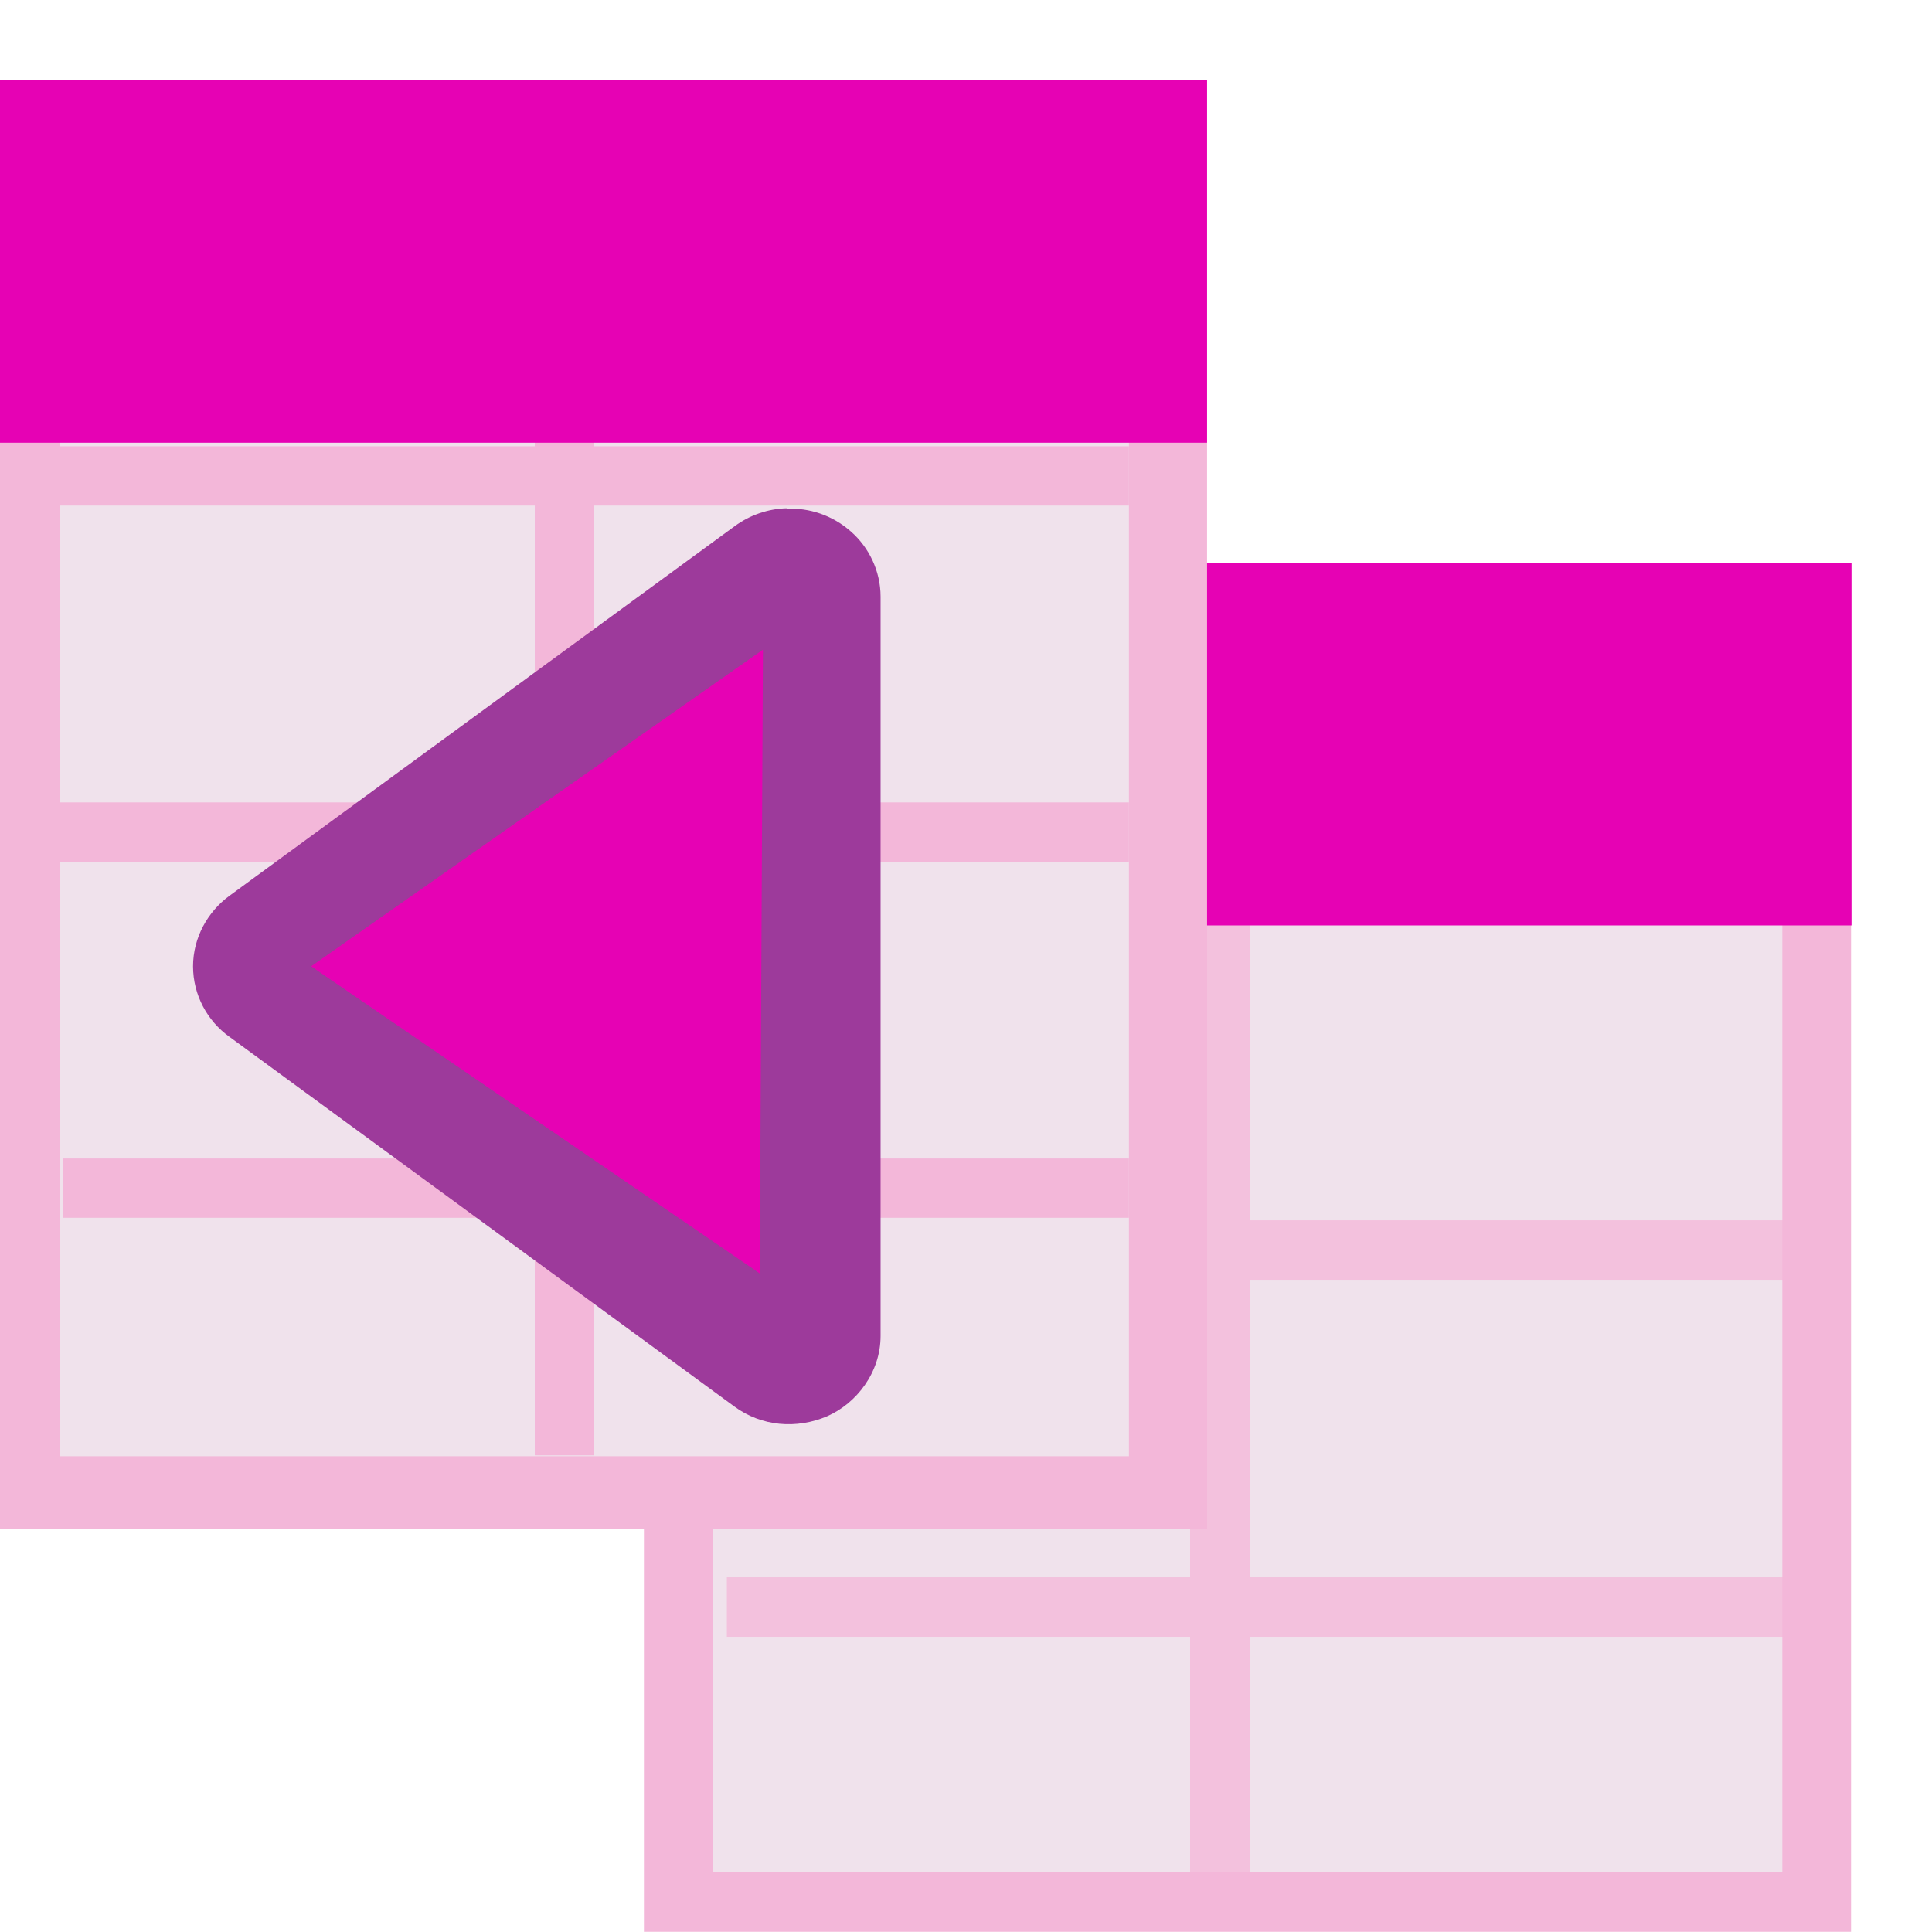 <?xml version="1.0" encoding="UTF-8" standalone="no"?>
<svg
   xmlns:dc="http://purl.org/dc/elements/1.1/"
   xmlns:cc="http://creativecommons.org/ns#"
   xmlns:rdf="http://www.w3.org/1999/02/22-rdf-syntax-ns#"
   xmlns:svg="http://www.w3.org/2000/svg"
   xmlns="http://www.w3.org/2000/svg"
   xmlns:xlink="http://www.w3.org/1999/xlink"
   xmlns:sodipodi="http://sodipodi.sourceforge.net/DTD/sodipodi-0.dtd"
   xmlns:inkscape="http://www.inkscape.org/namespaces/inkscape"
   height="24"
   viewBox="0 0 6.35 6.35"
   width="24"
   id="svg2"
   version="1.1"
   inkscape:version="0.91 r13725"
   sodipodi:docname="lc_jumptoprevtable.svg"
   inkscape:export-filename="/home/tamara/Desktop/IKON/5_258 (tamara)/sc (222)/Tanggal 7-03/lc_jumptoprevtable.png"
   inkscape:export-xdpi="90"
   inkscape:export-ydpi="90">
  <defs
     id="defs166" />
  <sodipodi:namedview
     pagecolor="#ffffff"
     bordercolor="#666666"
     borderopacity="1"
     objecttolerance="10"
     gridtolerance="10"
     guidetolerance="10"
     inkscape:pageopacity="0"
     inkscape:pageshadow="2"
     inkscape:window-width="1366"
     inkscape:window-height="718"
     id="namedview164"
     showgrid="true"
     inkscape:zoom="14.75"
     inkscape:cx="8.6343826"
     inkscape:cy="8"
     inkscape:window-x="0"
     inkscape:window-y="0"
     inkscape:window-maximized="1"
     inkscape:current-layer="svg2">
    <inkscape:grid
       type="xygrid"
       id="grid4296" />
  </sodipodi:namedview>
  <linearGradient
     id="a"
     gradientTransform="matrix(-0.516,0,0,-1.092,32.018,330.485)"
     gradientUnits="userSpaceOnUse"
     x1="-5.58"
     x2="41.948"
     xlink:href="#y"
     y1="297.742"
     y2="264.272" />
  <linearGradient
     id="b"
     gradientTransform="matrix(0.182,0,0,0.404,0.328,-6.91)"
     gradientUnits="userSpaceOnUse"
     x1="56"
     x2="60"
     y1="35.742"
     y2="19.742">
    <stop
       offset="0"
       stop-color="#1f620a"
       id="stop6" />
    <stop
       offset="1"
       stop-color="#3d9c10"
       stop-opacity=".949"
       id="stop8" />
  </linearGradient>
  <linearGradient
     id="c"
     gradientTransform="matrix(0.164,0,0,0.404,13.101,1.449)"
     gradientUnits="userSpaceOnUse"
     x1="56"
     x2="55.556"
     xlink:href="#b"
     y1="35.742"
     y2="27.875" />
  <linearGradient
     id="d"
     gradientTransform="matrix(-0.516,0,0,-1.092,20.377,323.076)"
     gradientUnits="userSpaceOnUse"
     x1="-5.58"
     x2="41.948"
     xlink:href="#y"
     y1="297.742"
     y2="264.272" />
  <linearGradient
     id="e"
     gradientTransform="matrix(0.182,0,0,0.404,0.328,-6.91)"
     gradientUnits="userSpaceOnUse"
     x1="56"
     x2="56.2"
     xlink:href="#b"
     y1="35.742"
     y2="30.231" />
  <linearGradient
     id="f"
     gradientTransform="matrix(0.265,0,0,0.265,-41.77,-21.662)"
     gradientUnits="userSpaceOnUse"
     x1="121.871"
     x2="121.871"
     y1="-34.455"
     y2="101.93">
    <stop
       offset="0"
       stop-color="#fff"
       id="stop14" />
    <stop
       offset="1"
       stop-color="#555"
       id="stop16" />
  </linearGradient>
  <linearGradient
     id="g"
     gradientUnits="userSpaceOnUse"
     x1="64"
     x2="64"
     xlink:href="#f"
     y1="-40"
     y2="104" />
  <linearGradient
     id="h"
     gradientUnits="userSpaceOnUse"
     x1="96"
     x2="96"
     xlink:href="#f"
     y1="-24"
     y2="120" />
  <filter
     id="i">
    <feGaussianBlur
       stdDeviation="1.06"
       id="feGaussianBlur21" />
  </filter>
  <linearGradient
     id="j"
     gradientTransform="matrix(1.177,0,0,1.077,1.846,-4.942)"
     gradientUnits="userSpaceOnUse"
     x1="71.626"
     x2="46.226"
     y1="123.739"
     y2="28.943">
    <stop
       offset="0"
       stop-color="#005f1e"
       id="stop24" />
    <stop
       offset="1"
       stop-color="#43943c"
       id="stop26" />
  </linearGradient>
  <radialGradient
     id="k"
     cx="71.775"
     cy="16.087"
     gradientTransform="matrix(0.965,0.262,-0.92,3.39,33.309,-57.693)"
     gradientUnits="userSpaceOnUse"
     r="3.156"
     xlink:href="#l" />
  <linearGradient
     id="l">
    <stop
       offset="0"
       stop-color="#fff"
       id="stop30" />
    <stop
       offset="1"
       stop-color="#fff"
       stop-opacity="0"
       id="stop32" />
  </linearGradient>
  <filter
     id="m"
     height="1.158"
     width="1.245"
     x="-0.122"
     y="-0.079">
    <feGaussianBlur
       stdDeviation=".322"
       id="feGaussianBlur35" />
  </filter>
  <linearGradient
     id="n"
     gradientTransform="matrix(1.177,0,0,1.077,6.555,-4.942)"
     gradientUnits="userSpaceOnUse"
     x1="96.373"
     x2="96.373"
     y1="120.428"
     y2="46.09">
    <stop
       offset="0"
       stop-color="#002a0d"
       id="stop38" />
    <stop
       offset="1"
       stop-color="#002a0d"
       stop-opacity="0"
       id="stop40" />
  </linearGradient>
  <radialGradient
     id="o"
     cx="71.775"
     cy="16.087"
     gradientTransform="matrix(0.965,0.262,-0.92,3.39,17.309,-57.693)"
     gradientUnits="userSpaceOnUse"
     r="3.156">
    <stop
       offset="0"
       stop-color="#f0ff80"
       id="stop43" />
    <stop
       offset="1"
       stop-color="#f0ff80"
       stop-opacity="0"
       id="stop45" />
  </radialGradient>
  <linearGradient
     id="p"
     gradientTransform="matrix(1.053,0,0,0.922,7.547,4.992)"
     gradientUnits="userSpaceOnUse"
     x1="43.799"
     x2="58.606"
     y1="32.052"
     y2="96.363">
    <stop
       offset="0"
       stop-color="#37a42c"
       id="stop48" />
    <stop
       offset="1"
       stop-color="#bff500"
       id="stop50" />
  </linearGradient>
  <radialGradient
     id="q"
     cx="11.578"
     cy="64.531"
     gradientTransform="matrix(6.508,0,0,1.511,-63.772,-32.97)"
     gradientUnits="userSpaceOnUse"
     r="3.578"
     xlink:href="#l" />
  <filter
     id="r"
     height="1.598"
     width="1.904"
     x="-0.452"
     y="-0.299">
    <feGaussianBlur
       stdDeviation="1.348"
       id="feGaussianBlur54" />
  </filter>
  <radialGradient
     id="s"
     cx="53.63"
     cy="79.056"
     fx="57.059"
     fy="91.805"
     gradientTransform="matrix(1.52,7e-8,-8e-8,1.277,-20.225,-23.997)"
     gradientUnits="userSpaceOnUse"
     r="50">
    <stop
       offset="0"
       stop-color="#cbff10"
       id="stop57" />
    <stop
       offset="1"
       stop-color="#004d00"
       id="stop59" />
  </radialGradient>
  <linearGradient
     id="t"
     gradientUnits="userSpaceOnUse"
     x1="111.785"
     x2="111.993"
     y1="112.5"
     y2="44.287">
    <stop
       offset="0"
       stop-color="#e5ff00"
       id="stop62" />
    <stop
       offset="1"
       stop-color="#e5ff00"
       stop-opacity="0"
       id="stop64" />
  </linearGradient>
  <filter
     id="u">
    <feGaussianBlur
       stdDeviation=".495"
       id="feGaussianBlur67" />
  </filter>
  <linearGradient
     id="v"
     gradientTransform="matrix(1.053,0,0,0.922,11.76,4.992)"
     gradientUnits="userSpaceOnUse"
     x1="63.159"
     x2="63.159"
     y1="21.171"
     y2="80.121">
    <stop
       offset="0"
       stop-color="#edffbf"
       id="stop70" />
    <stop
       offset="1"
       stop-color="#edffbf"
       stop-opacity="0"
       id="stop72" />
  </linearGradient>
  <linearGradient
     id="w"
     gradientTransform="matrix(1.053,0,0,0.922,11.76,4.992)"
     gradientUnits="userSpaceOnUse"
     x1="73.739"
     x2="35.568"
     xlink:href="#l"
     y1="69.923"
     y2="48.212" />
  <linearGradient
     id="x"
     gradientTransform="matrix(1.053,0,0,0.922,11.76,4.992)"
     gradientUnits="userSpaceOnUse"
     x1="63.159"
     x2="63.159"
     xlink:href="#l"
     y1="21.171"
     y2="80.121" />
  <linearGradient
     id="y"
     gradientTransform="matrix(-0.516,0,0,-1.092,20.377,586.209)"
     gradientUnits="userSpaceOnUse"
     x1="-5.58"
     x2="41.948"
     y1="297.742"
     y2="264.272">
    <stop
       offset="0"
       stop-color="#cccdcf"
       id="stop77" />
    <stop
       offset=".114"
       stop-color="#e0e0e1"
       id="stop79" />
    <stop
       offset=".203"
       stop-color="#f2f2f2"
       id="stop81" />
    <stop
       offset=".215"
       stop-color="#fafafa"
       id="stop83" />
    <stop
       offset=".215"
       stop-color="#fff"
       id="stop85" />
    <stop
       offset=".632"
       stop-color="#fafafa"
       id="stop87" />
    <stop
       offset=".845"
       stop-color="#ebecec"
       id="stop89" />
    <stop
       offset="1"
       stop-color="#e1e2e3"
       id="stop91" />
  </linearGradient>
  <filter
     id="z"
     height="1.026"
     width="1.022"
     x="-0.011"
     y="-0.013"
     style="color-interpolation-filters:sRGB">
    <feGaussianBlur
       stdDeviation=".12"
       id="feGaussianBlur94" />
  </filter>
  <filter
     id="A"
     height="1.132"
     width="1.11"
     x="-0.055"
     y="-0.066"
     style="color-interpolation-filters:sRGB">
    <feGaussianBlur
       stdDeviation=".6"
       id="feGaussianBlur97" />
  </filter>
  <filter
     id="B"
     height="1.053"
     width="1.044"
     x="-0.022"
     y="-0.026"
     style="color-interpolation-filters:sRGB">
    <feGaussianBlur
       stdDeviation=".24"
       id="feGaussianBlur100" />
  </filter>
  <g
     transform="translate(-0.132,7.8496738e-8)"
     id="g4986">
    <g
       transform="matrix(1.476,0,0,1.476,-0.063,0.1)"
       id="g4343-1">
      <rect
         style="opacity:1;fill:#f3b7d9;fill-opacity:1;fill-rule:nonzero;stroke:none;stroke-width:0.25;stroke-linecap:round;stroke-linejoin:round;stroke-miterlimit:4;stroke-dasharray:none;stroke-dashoffset:0;stroke-opacity:1"
         id="rect4325-2"
         width="2.688"
         height="3.047"
         x="1.566"
         y="1.187" />
      <path
         inkscape:connector-curvature="0"
         style="opacity:0.99;fill:#f0e3ec;stroke-width:0.711"
         id="path106"
         d="m 4.101,4.101 -2.381,0 0,-2.91 2.381,0 z" />
      <g
         style="fill:#cacaca"
         id="g110"
         transform="matrix(0.125,0,0,0.125,1.455,-31.966)">
        <path
           inkscape:connector-curvature="0"
           style="opacity:0.78;fill:#f3b7d9;stroke-width:3.398"
           id="path112"
           transform="matrix(0.265,0,0,0.265,-11.642,255.725)"
           d="m 84,36 0,44 -32,0 0,4 32,0 0,20 -31.143,0 0,4 L 84,108 l 0,16 4,0 0,-16 36,0 0,-4 -36,0 0,-20 36,0 0,-4 -36,0 0,-44 z" />
        <path
           style="stroke-width:0.866"
           inkscape:connector-curvature="0"
           id="path114"
           d="m 21.167,270.542 0,1.058 -19.05,0 0,-1.058 z" />
      </g>
      <path
         inkscape:connector-curvature="0"
         style="fill:#e602b4;stroke-width:0.257"
         id="path116"
         d="m 1.656,1.186 2.599,0 0,0.807 -2.599,0 z" />
      <rect
         style="opacity:1;fill:#f3b7d9;fill-opacity:1;fill-rule:nonzero;stroke:none;stroke-width:0.25;stroke-linecap:round;stroke-linejoin:round;stroke-miterlimit:4;stroke-dasharray:none;stroke-dashoffset:0;stroke-opacity:1"
         id="rect4323-7"
         width="2.688"
         height="3.226"
         x="0.132"
         y="0.111"
         rx="0" />
      <path
         inkscape:connector-curvature="0"
         style="opacity:0.99;fill:#f0e3ec;stroke-width:0.711"
         id="path126"
         d="m 2.646,3.175 -2.381,0 0,-2.91 2.381,0 z" />
      <path
         inkscape:connector-curvature="0"
         style="fill:#f3b7d9;stroke-width:3.398"
         id="path130"
         d="m 1.323,0.265 0,0.661 -1.058,0 0,0.132 1.058,0 0,0.661 -1.058,0 0,0.132 1.058,0 0,0.661 -1.051,0 0,0.132 1.051,0 0,0.529 0.132,0 0,-0.529 1.191,0 0,-0.132 -1.191,0 0,-0.661 1.191,0 0,-0.132 -1.191,0 0,-0.661 1.191,0 0,-0.132 -1.191,0 0,-0.661 z"
         sodipodi:nodetypes="ccccccccccccccccccccccccccccc" />
      <path
         inkscape:connector-curvature="0"
         style="fill:#e602b4;stroke-width:0.271"
         id="path132-0"
         d="m 0.132,0.111 2.688,0 0,0.807 -2.688,0 z" />
      <g
         id="g4339-9">
        <path
           inkscape:connector-curvature="0"
           style="fill:#9d3a9b;fill-rule:evenodd"
           id="path140"
           d="m 1.884,1.064 c -0.041,0.001 -0.082,0.015 -0.116,0.04 L 0.643,1.927 c -0.048,0.035 -0.081,0.093 -0.081,0.157 0,0.064 0.032,0.122 0.081,0.157 L 1.767,3.064 c 0.061,0.045 0.139,0.051 0.207,0.022 0.066,-0.029 0.119,-0.098 0.119,-0.179 l 0,-6.36e-5 0,-0.406 0,-0.076 0,-0.099 0,-0.483 0,-0.085 0,-0.091 0,-0.406 0,-6.2e-5 c 5.1e-6,-0.057 -0.026,-0.11 -0.066,-0.145 -0.042,-0.037 -0.093,-0.053 -0.144,-0.051 z m -0.497,0.812 0,0.416 -0.284,-0.208 z" />
        <path
           inkscape:connector-curvature="0"
           style="fill:#e602b4;fill-rule:evenodd"
           id="path148"
           d="M 0.825,2.084 1.831,1.379 1.824,2.768 Z" />
      </g>
    </g>
  </g>
</svg>
